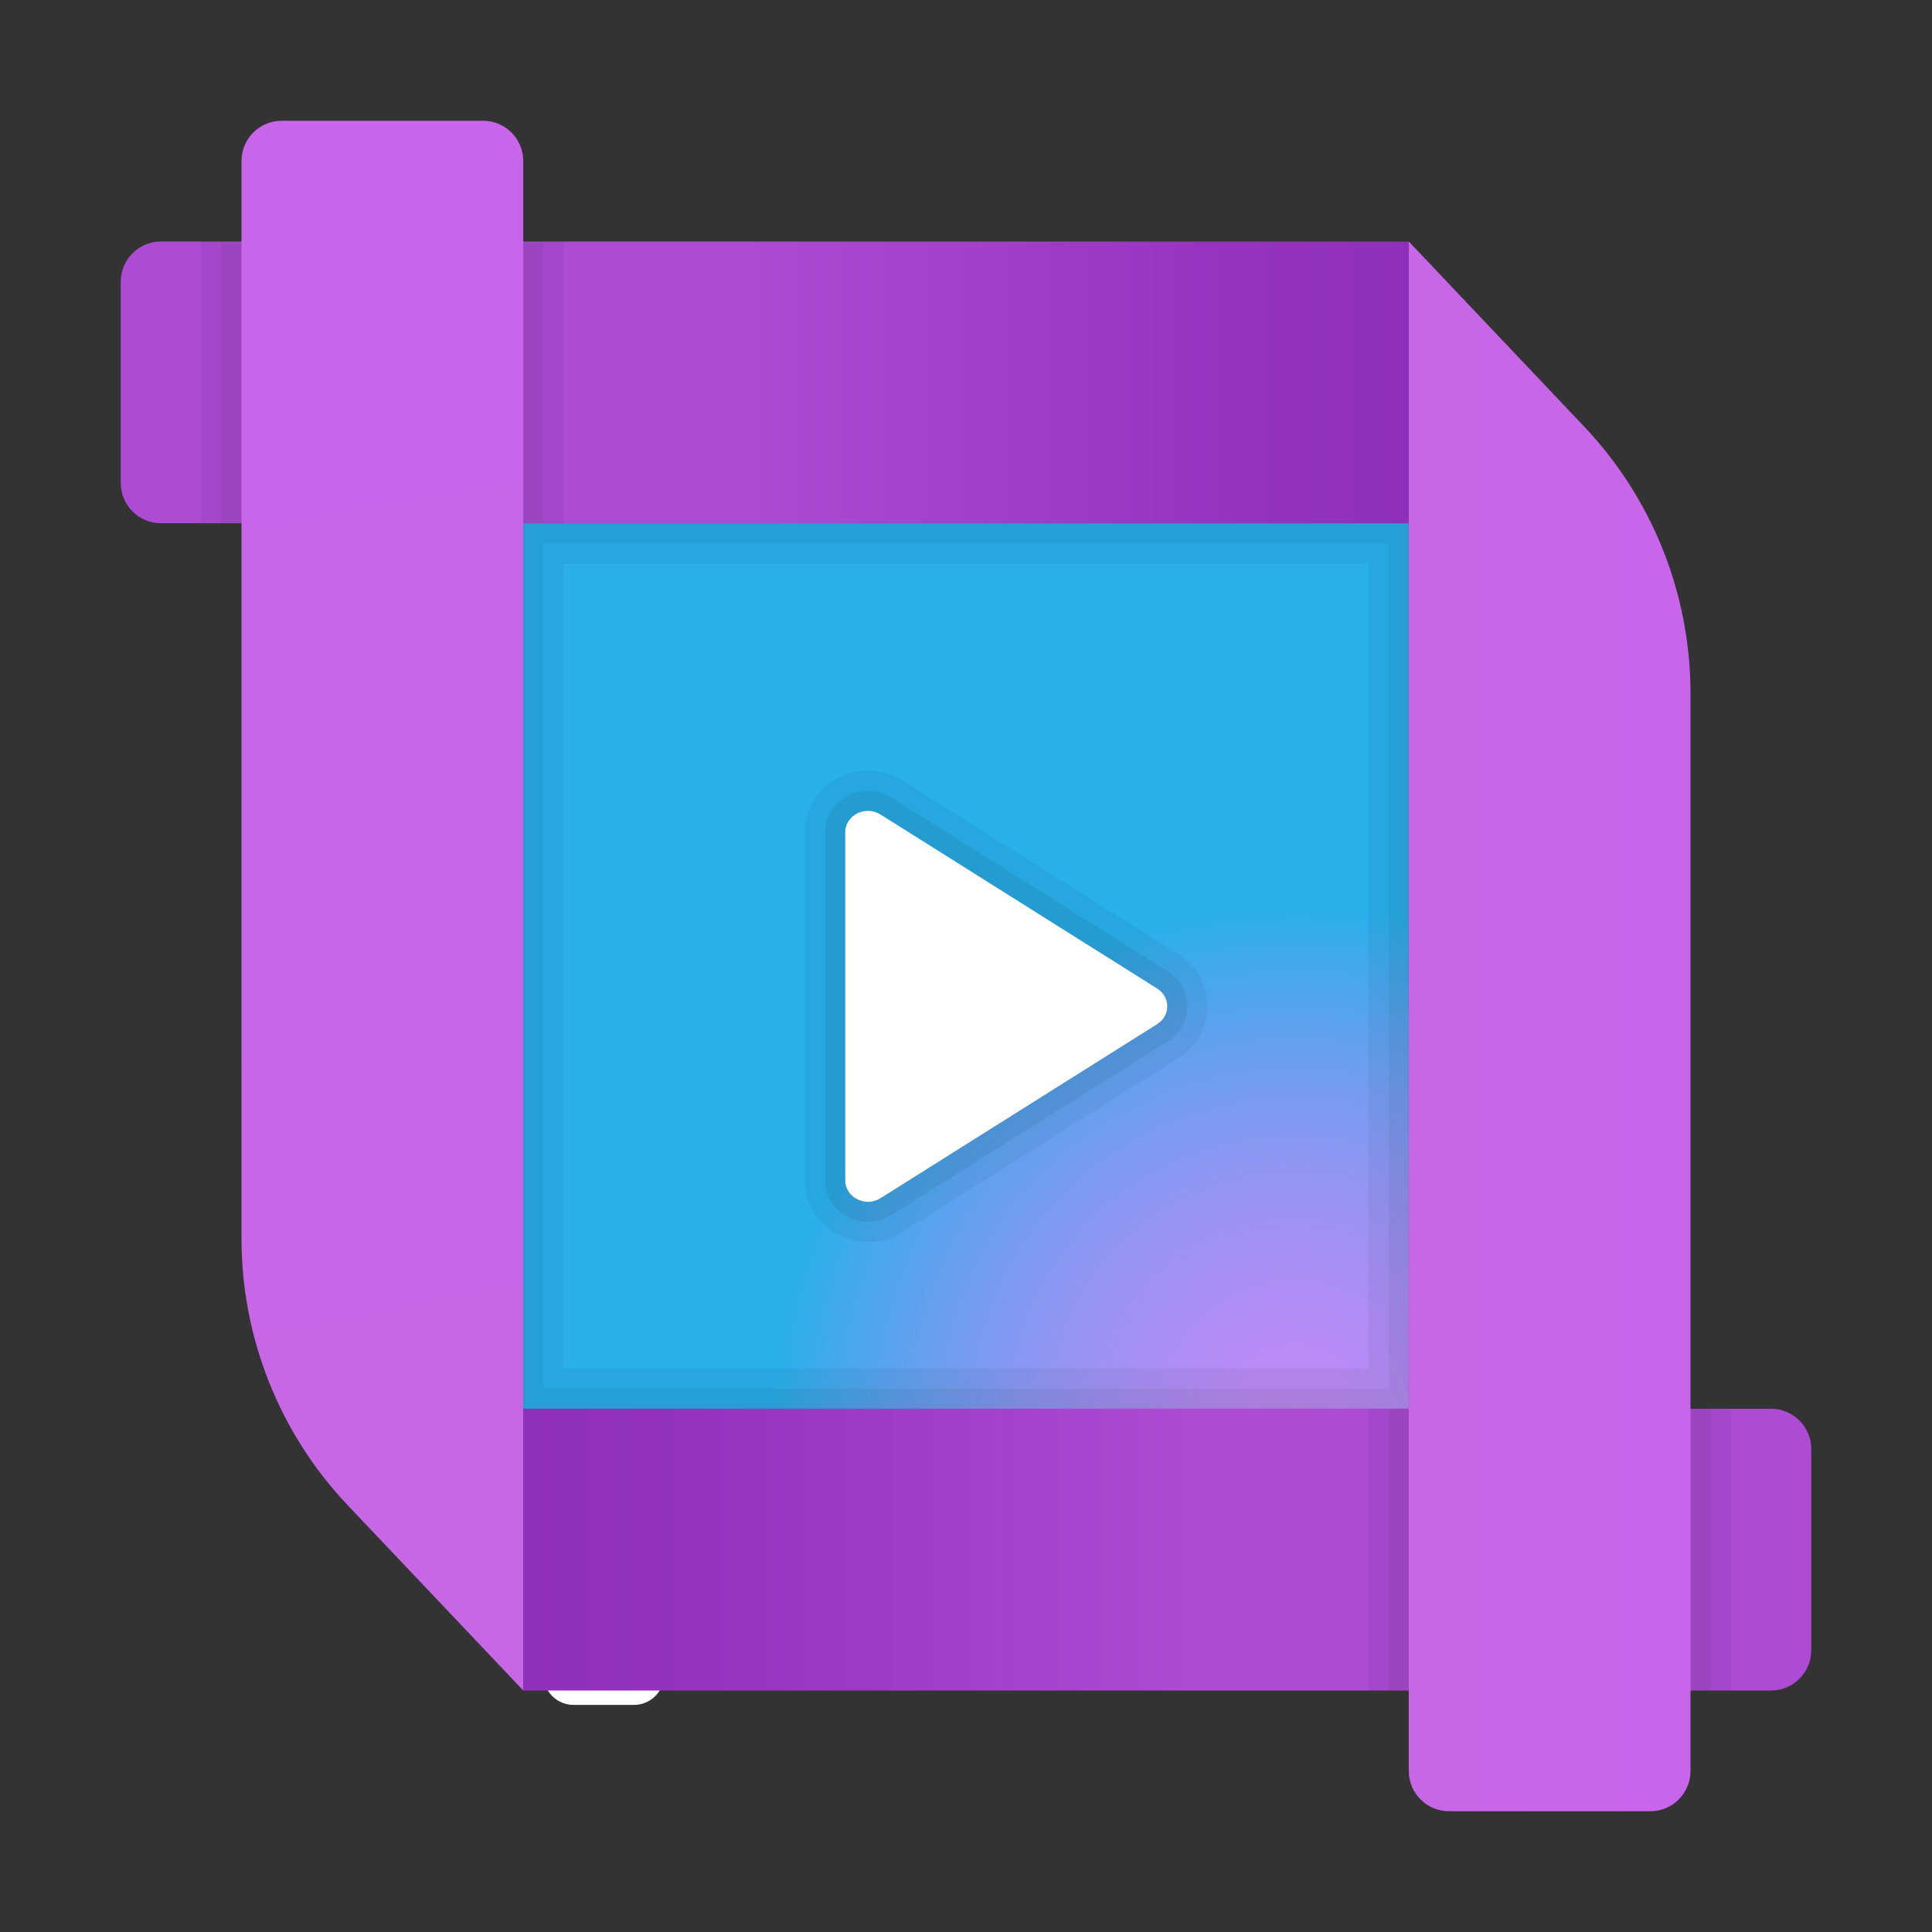 <svg xmlns="http://www.w3.org/2000/svg" viewBox="0 0 48 48"><rect x="0" y="0" width="48" height="48" fill="#333333" stroke="none"/><radialGradient id="dZnKE-geswm2_YyYlQUTpa" cx="11.333" cy="82.866" r="12.599" gradientTransform="matrix(1.028 0 0 -1 20.544 118)" gradientUnits="userSpaceOnUse"><stop offset="0" stop-color="#bd8af5"/><stop offset=".137" stop-color="#b88bf5"/><stop offset=".309" stop-color="#a88ff3"/><stop offset=".499" stop-color="#8f96f2"/><stop offset=".702" stop-color="#6b9eef"/><stop offset=".913" stop-color="#3eaaec"/><stop offset="1" stop-color="#29afea"/></radialGradient><path fill="url(#dZnKE-geswm2_YyYlQUTpa)" d="M35,35H13V13h22V35z"/><path fill="#fff" d="M16.5,40.108v1.5c0,0.414-0.336,0.75-0.75,0.75h-1.5c-0.414,0-0.75-0.336-0.75-0.75v-1.5	c0-0.414,0.336-0.75,0.75-0.75h1.5C16.164,39.358,16.5,39.694,16.5,40.108z"/><linearGradient id="dZnKE-geswm2_YyYlQUTpb" x1="-390.606" x2="-390.606" y1="3417.141" y2="3449.032" gradientTransform="matrix(0 1 1 0 -3413.888 400.106)" gradientUnits="userSpaceOnUse"><stop offset=".478" stop-color="#ad4bd5"/><stop offset=".868" stop-color="#9533c0"/><stop offset="1" stop-color="#912fbd"/></linearGradient><path fill="url(#dZnKE-geswm2_YyYlQUTpb)" d="M35,13H4c-0.552,0-1-0.449-1-1.001v-5C3,6.447,3.448,6,4,6h31V13z"/><linearGradient id="dZnKE-geswm2_YyYlQUTpc" x1="-2625.607" x2="-2625.607" y1="3458.802" y2="3426.911" gradientTransform="rotate(-90 -3000.498 413.39)" gradientUnits="userSpaceOnUse"><stop offset=".478" stop-color="#ad4bd5"/><stop offset=".868" stop-color="#9533c0"/><stop offset="1" stop-color="#912fbd"/></linearGradient><path fill="url(#dZnKE-geswm2_YyYlQUTpc)" d="M13,35h31c0.552,0,1,0.448,1,1v5c0,0.552-0.448,1-1,1H13V35z"/><rect width="9" height="7" x="5" y="6" opacity=".05"/><rect width="8" height="7" x="5.5" y="6" opacity=".05"/><rect width="9" height="7" x="34" y="35" opacity=".05"/><rect width="8" height="7" x="34.5" y="35" opacity=".05"/><linearGradient id="dZnKE-geswm2_YyYlQUTpd" x1="53.397" x2="60.25" y1="-1006.502" y2="-1045.367" gradientTransform="matrix(1 0 0 -1 -46.5 -1003.499)" gradientUnits="userSpaceOnUse"><stop offset="0" stop-color="#c965eb"/><stop offset="1" stop-color="#c767e5"/></linearGradient><path fill="url(#dZnKE-geswm2_YyYlQUTpd)" d="M8.642,37.401C6.945,35.611,6,33.239,6,30.773V3.999C6,3.447,6.448,3,7,3h5	c0.552,0,1,0.448,1,1v38L8.642,37.401z"/><linearGradient id="dZnKE-geswm2_YyYlQUTpe" x1="-2976.5" x2="-2969.5" y1="1209.002" y2="1209.002" gradientTransform="matrix(-1 0 0 1 -2934.5 -1183.502)" gradientUnits="userSpaceOnUse"><stop offset="0" stop-color="#c965eb"/><stop offset="1" stop-color="#c767e5"/></linearGradient><path fill="url(#dZnKE-geswm2_YyYlQUTpe)" d="M39.358,10.598C41.055,12.388,42,14.76,42,17.226V44c0,0.552-0.448,1-1,1l-5-0.001	c-0.552,0-1-0.448-1-1v-38L39.358,10.598z"/><path d="M13,13v22h22V13H13z M14,34V14h20v20H14z" opacity=".05"/><path d="M13,13v22h22V13H13z M34.5,34.5h-21v-21h21V34.5z" opacity=".05"/><path d="M29.281,23.712l-6.874-4.325c-0.494-0.31-1.113-0.325-1.613-0.043 C20.297,19.619,20,20.117,20,20.677v8.647c0,0.561,0.297,1.06,0.795,1.334c0.236,0.132,0.502,0.2,0.769,0.2 c0.3,0,0.592-0.084,0.844-0.244l6.874-4.324C29.731,26.006,30,25.525,30,25S29.73,23.994,29.281,23.712z" opacity=".05"/><path d="M29.015,24.136l-6.873-4.325c-0.335-0.21-0.76-0.224-1.106-0.029 c-0.336,0.185-0.536,0.52-0.536,0.895v8.647c0,0.376,0.201,0.711,0.537,0.896c0.165,0.091,0.346,0.137,0.528,0.137 c0.201,0,0.402-0.056,0.578-0.167l6.873-4.324C29.32,25.675,29.5,25.35,29.5,25C29.5,24.649,29.318,24.326,29.015,24.136z" opacity=".07"/><path fill="#fff" d="M21,29.325v-8.647c0-0.425,0.502-0.678,0.876-0.442l6.873,4.324c0.335,0.21,0.335,0.674,0,0.885 l-6.873,4.324C21.502,30.004,21,29.75,21,29.325z"/></svg>